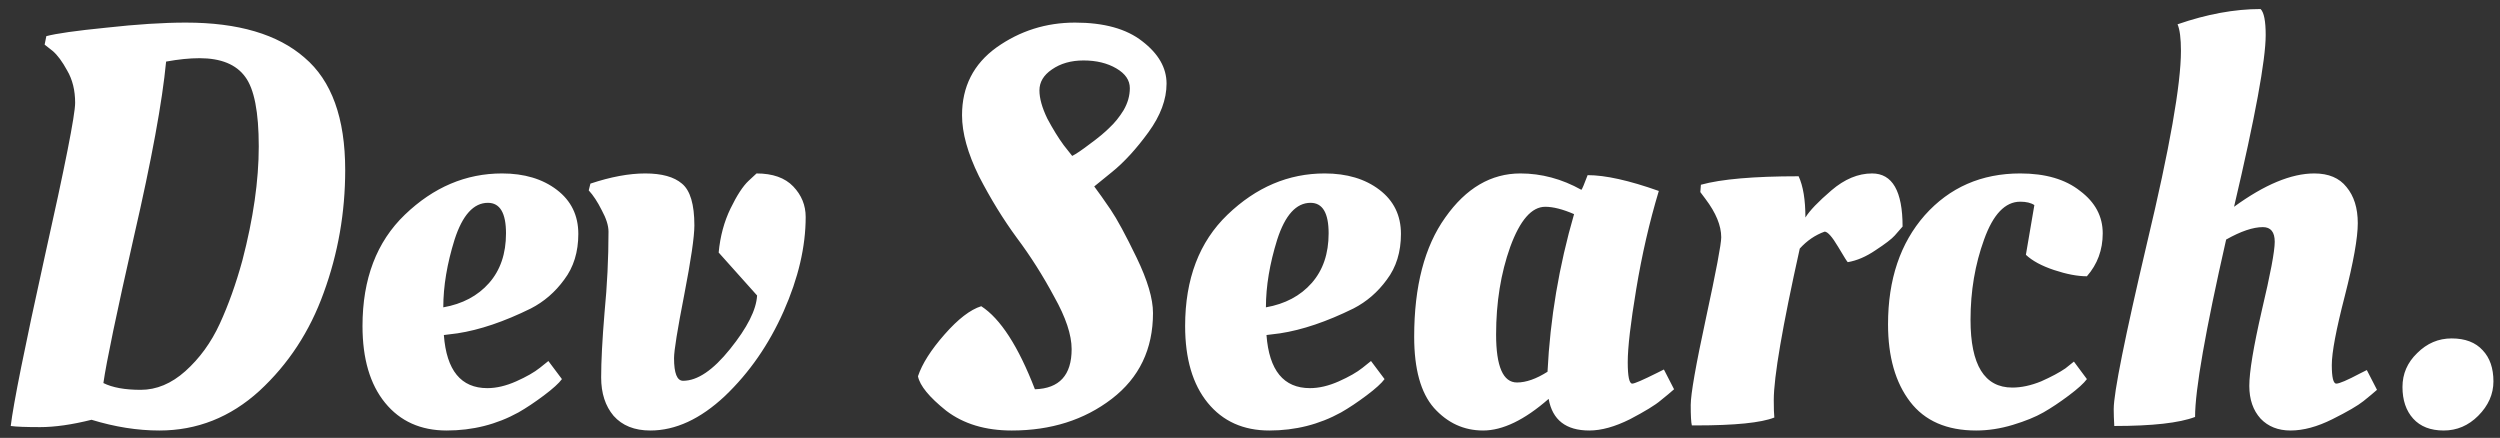 <svg width="177" height="31" viewBox="0 0 177 31" fill="none" xmlns="http://www.w3.org/2000/svg">
<rect x="0" y="0" width="177" height="31" fill="#333333" stroke="none"/>
<path d="M11.28 30.48C9.733 30.48 8.133 30.227 6.48 29.72C5.093 30.067 3.88 30.24 2.84 30.24C1.827 30.24 1.133 30.213 0.76 30.16C0.947 28.587 1.747 24.6 3.16 18.2C4.6 11.773 5.32 8.133 5.32 7.28C5.32 6.4 5.133 5.64 4.76 5C4.413 4.36 4.067 3.893 3.72 3.6L3.16 3.16L3.28 2.56C3.973 2.373 5.387 2.173 7.52 1.96C9.68 1.72 11.56 1.6 13.16 1.6C16.867 1.6 19.667 2.427 21.56 4.08C23.48 5.707 24.44 8.36 24.44 12.04C24.44 15.053 23.933 17.947 22.92 20.72C21.933 23.467 20.413 25.787 18.36 27.68C16.307 29.547 13.947 30.48 11.28 30.48ZM14.12 4.12C13.427 4.12 12.64 4.2 11.76 4.36C11.493 7.187 10.733 11.32 9.48 16.76C8.253 22.173 7.533 25.627 7.32 27.12C7.96 27.44 8.84 27.6 9.96 27.6C11.08 27.6 12.133 27.16 13.12 26.28C14.133 25.373 14.947 24.253 15.56 22.92C16.173 21.587 16.707 20.093 17.16 18.44C17.933 15.48 18.32 12.787 18.32 10.36C18.32 7.933 18 6.293 17.36 5.44C16.72 4.56 15.64 4.12 14.12 4.12ZM25.665 23.08C25.665 19.747 26.665 17.12 28.665 15.2C30.692 13.253 32.985 12.28 35.545 12.28C37.118 12.28 38.412 12.667 39.425 13.44C40.438 14.213 40.945 15.253 40.945 16.56C40.945 17.84 40.612 18.92 39.945 19.8C39.305 20.68 38.518 21.36 37.585 21.84C35.692 22.773 33.958 23.36 32.385 23.6L31.425 23.72C31.612 26.227 32.638 27.48 34.505 27.48C35.145 27.48 35.825 27.32 36.545 27C37.265 26.68 37.825 26.36 38.225 26.04L38.825 25.56L39.785 26.84C39.572 27.133 39.145 27.52 38.505 28C37.865 28.48 37.265 28.88 36.705 29.2C35.158 30.053 33.465 30.48 31.625 30.48C29.785 30.48 28.332 29.827 27.265 28.52C26.198 27.213 25.665 25.4 25.665 23.08ZM31.385 21.76C32.745 21.52 33.825 20.947 34.625 20.04C35.425 19.133 35.825 17.96 35.825 16.52C35.825 15.08 35.398 14.36 34.545 14.36C33.532 14.36 32.745 15.227 32.185 16.96C31.652 18.667 31.385 20.267 31.385 21.76ZM45.682 12.28C46.855 12.28 47.722 12.52 48.282 13C48.868 13.48 49.162 14.467 49.162 15.96C49.162 16.76 48.922 18.4 48.442 20.88C47.962 23.333 47.722 24.827 47.722 25.36C47.722 26.427 47.935 26.96 48.362 26.96C49.375 26.96 50.482 26.213 51.682 24.72C52.908 23.2 53.548 21.933 53.602 20.92L50.882 17.88C50.988 16.733 51.268 15.693 51.722 14.76C52.175 13.827 52.602 13.173 53.002 12.8L53.562 12.28C54.708 12.28 55.575 12.587 56.162 13.2C56.748 13.813 57.042 14.533 57.042 15.36C57.042 17.467 56.522 19.693 55.482 22.04C54.442 24.387 53.055 26.387 51.322 28.04C49.588 29.667 47.828 30.48 46.042 30.48C44.922 30.48 44.055 30.133 43.442 29.44C42.855 28.747 42.562 27.84 42.562 26.72C42.562 25.573 42.642 24.04 42.802 22.12C42.988 20.2 43.082 18.293 43.082 16.4C43.082 15.973 42.922 15.467 42.602 14.88C42.308 14.293 42.002 13.827 41.682 13.48L41.802 13C43.242 12.52 44.535 12.28 45.682 12.28ZM81.632 22.16C81.632 24.72 80.658 26.747 78.712 28.24C76.765 29.733 74.405 30.48 71.632 30.48C69.765 30.48 68.218 30.013 66.992 29.08C65.792 28.12 65.125 27.307 64.992 26.64C65.285 25.76 65.912 24.773 66.872 23.68C67.832 22.587 68.698 21.92 69.472 21.68C70.832 22.56 72.098 24.52 73.272 27.56C75.005 27.507 75.872 26.56 75.872 24.72C75.872 23.707 75.458 22.467 74.632 21C73.832 19.507 72.952 18.12 71.992 16.84C71.032 15.533 70.138 14.08 69.312 12.48C68.512 10.853 68.112 9.413 68.112 8.16C68.112 6.133 68.925 4.533 70.552 3.36C72.205 2.187 74.058 1.6 76.112 1.6C78.165 1.6 79.752 2.04 80.872 2.92C82.018 3.8 82.592 4.8 82.592 5.92C82.592 7.04 82.165 8.187 81.312 9.36C80.458 10.533 79.605 11.467 78.752 12.16L77.472 13.2C77.792 13.627 78.178 14.173 78.632 14.84C79.085 15.507 79.698 16.64 80.472 18.24C81.245 19.84 81.632 21.147 81.632 22.16ZM78.552 9.04C78.925 8.693 79.258 8.28 79.552 7.8C79.845 7.293 79.992 6.773 79.992 6.24C79.992 5.68 79.672 5.213 79.032 4.84C78.392 4.467 77.618 4.28 76.712 4.28C75.832 4.28 75.085 4.493 74.472 4.92C73.885 5.32 73.592 5.813 73.592 6.4C73.592 6.96 73.778 7.627 74.152 8.4C74.552 9.147 74.938 9.773 75.312 10.28L75.912 11.04C76.178 10.907 76.592 10.627 77.152 10.2C77.738 9.773 78.205 9.387 78.552 9.04ZM83.907 23.08C83.907 19.747 84.907 17.12 86.907 15.2C88.934 13.253 91.227 12.28 93.787 12.28C95.361 12.28 96.654 12.667 97.667 13.44C98.68 14.213 99.187 15.253 99.187 16.56C99.187 17.84 98.854 18.92 98.187 19.8C97.547 20.68 96.76 21.36 95.827 21.84C93.934 22.773 92.201 23.36 90.627 23.6L89.667 23.72C89.854 26.227 90.88 27.48 92.747 27.48C93.387 27.48 94.067 27.32 94.787 27C95.507 26.68 96.067 26.36 96.467 26.04L97.067 25.56L98.027 26.84C97.814 27.133 97.387 27.52 96.747 28C96.107 28.48 95.507 28.88 94.947 29.2C93.4 30.053 91.707 30.48 89.867 30.48C88.027 30.48 86.574 29.827 85.507 28.52C84.441 27.213 83.907 25.4 83.907 23.08ZM89.627 21.76C90.987 21.52 92.067 20.947 92.867 20.04C93.667 19.133 94.067 17.96 94.067 16.52C94.067 15.08 93.641 14.36 92.787 14.36C91.774 14.36 90.987 15.227 90.427 16.96C89.894 18.667 89.627 20.267 89.627 21.76ZM111.964 13.44C112.017 13.387 112.164 13.04 112.404 12.4C113.657 12.4 115.337 12.773 117.444 13.52C116.777 15.733 116.244 18.053 115.844 20.48C115.444 22.88 115.244 24.6 115.244 25.64C115.244 26.653 115.35 27.16 115.564 27.16C115.724 27.16 116.31 26.907 117.324 26.4L117.804 26.16L118.524 27.56C118.284 27.773 117.964 28.04 117.564 28.36C117.19 28.68 116.47 29.12 115.404 29.68C114.337 30.213 113.377 30.48 112.524 30.48C110.87 30.48 109.91 29.733 109.644 28.24C107.937 29.733 106.39 30.48 105.004 30.48C103.644 30.48 102.484 29.947 101.524 28.88C100.59 27.813 100.124 26.133 100.124 23.84C100.124 20.267 100.857 17.453 102.324 15.4C103.79 13.32 105.564 12.28 107.644 12.28C109.137 12.28 110.577 12.667 111.964 13.44ZM107.404 27.08C108.044 27.08 108.764 26.827 109.564 26.32C109.75 22.56 110.377 18.84 111.444 15.16C110.644 14.813 109.964 14.64 109.404 14.64C108.444 14.64 107.617 15.587 106.924 17.48C106.257 19.347 105.924 21.413 105.924 23.68C105.924 25.947 106.417 27.08 107.404 27.08ZM120.063 30.12H119.783C119.729 29.907 119.703 29.427 119.703 28.68C119.703 27.907 120.063 25.853 120.783 22.52C121.503 19.187 121.863 17.28 121.863 16.8C121.863 15.973 121.489 15.067 120.743 14.08L120.383 13.6L120.423 13.08C121.863 12.68 124.169 12.48 127.343 12.48C127.663 13.173 127.823 14.147 127.823 15.4C128.116 14.92 128.729 14.28 129.663 13.48C130.596 12.68 131.556 12.28 132.543 12.28C133.983 12.28 134.703 13.533 134.703 16.04C134.569 16.2 134.383 16.413 134.143 16.68C133.929 16.92 133.476 17.267 132.783 17.72C132.116 18.173 131.463 18.453 130.823 18.56C130.796 18.56 130.569 18.2 130.143 17.48C129.716 16.76 129.396 16.4 129.183 16.4C128.516 16.64 127.929 17.04 127.423 17.6C126.196 23.12 125.583 26.693 125.583 28.32C125.583 28.907 125.596 29.32 125.623 29.56C124.689 29.933 122.836 30.12 120.063 30.12ZM143.033 14.28C141.966 14.28 141.113 15.173 140.473 16.96C139.833 18.72 139.513 20.613 139.513 22.64C139.513 25.84 140.499 27.44 142.473 27.44C143.113 27.44 143.793 27.293 144.513 27C145.233 26.68 145.806 26.373 146.233 26.08L146.833 25.6L147.753 26.84C147.539 27.133 147.113 27.52 146.473 28C145.833 28.48 145.233 28.88 144.673 29.2C144.113 29.52 143.393 29.813 142.513 30.08C141.633 30.347 140.766 30.48 139.913 30.48C137.833 30.48 136.273 29.8 135.233 28.44C134.193 27.08 133.673 25.253 133.673 22.96C133.673 19.787 134.539 17.213 136.273 15.24C138.033 13.267 140.286 12.28 143.033 12.28C144.819 12.28 146.233 12.693 147.273 13.52C148.339 14.32 148.873 15.32 148.873 16.52C148.873 17.693 148.499 18.707 147.753 19.56C147.086 19.56 146.313 19.413 145.433 19.12C144.553 18.827 143.886 18.467 143.433 18.04L144.033 14.52C143.793 14.36 143.459 14.28 143.033 14.28ZM154.411 3.6C154.411 2.72 154.331 2.093 154.171 1.72C156.251 1 158.211 0.64 160.051 0.64C160.291 0.88 160.411 1.493 160.411 2.48C160.411 4.24 159.665 8.293 158.171 14.64C160.331 13.067 162.225 12.28 163.851 12.28C164.865 12.28 165.625 12.6 166.131 13.24C166.665 13.88 166.931 14.733 166.931 15.8C166.931 16.84 166.625 18.56 166.011 20.96C165.398 23.333 165.091 24.96 165.091 25.84C165.091 26.72 165.198 27.16 165.411 27.16C165.625 27.16 166.185 26.92 167.091 26.44L167.571 26.2L168.291 27.6C168.051 27.813 167.731 28.08 167.331 28.4C166.931 28.72 166.198 29.147 165.131 29.68C164.065 30.213 163.078 30.48 162.171 30.48C161.291 30.48 160.585 30.2 160.051 29.64C159.518 29.053 159.251 28.28 159.251 27.32C159.251 26.333 159.545 24.56 160.131 22C160.745 19.413 161.051 17.787 161.051 17.12C161.051 16.427 160.771 16.08 160.211 16.08C159.518 16.08 158.651 16.373 157.611 16.96C156.145 23.413 155.411 27.6 155.411 29.52C154.291 29.947 152.385 30.16 149.691 30.16C149.665 29.707 149.651 29.307 149.651 28.96C149.651 27.813 150.438 23.893 152.011 17.2C153.611 10.507 154.411 5.973 154.411 3.6ZM173.015 30.48C172.082 30.48 171.362 30.2 170.855 29.64C170.348 29.08 170.095 28.333 170.095 27.4C170.095 26.467 170.442 25.667 171.135 25C171.828 24.307 172.642 23.96 173.575 23.96C174.535 23.96 175.268 24.24 175.775 24.8C176.282 25.333 176.535 26.067 176.535 27C176.535 27.907 176.175 28.72 175.455 29.44C174.762 30.133 173.948 30.48 173.015 30.48Z" fill="white"/>
</svg>
